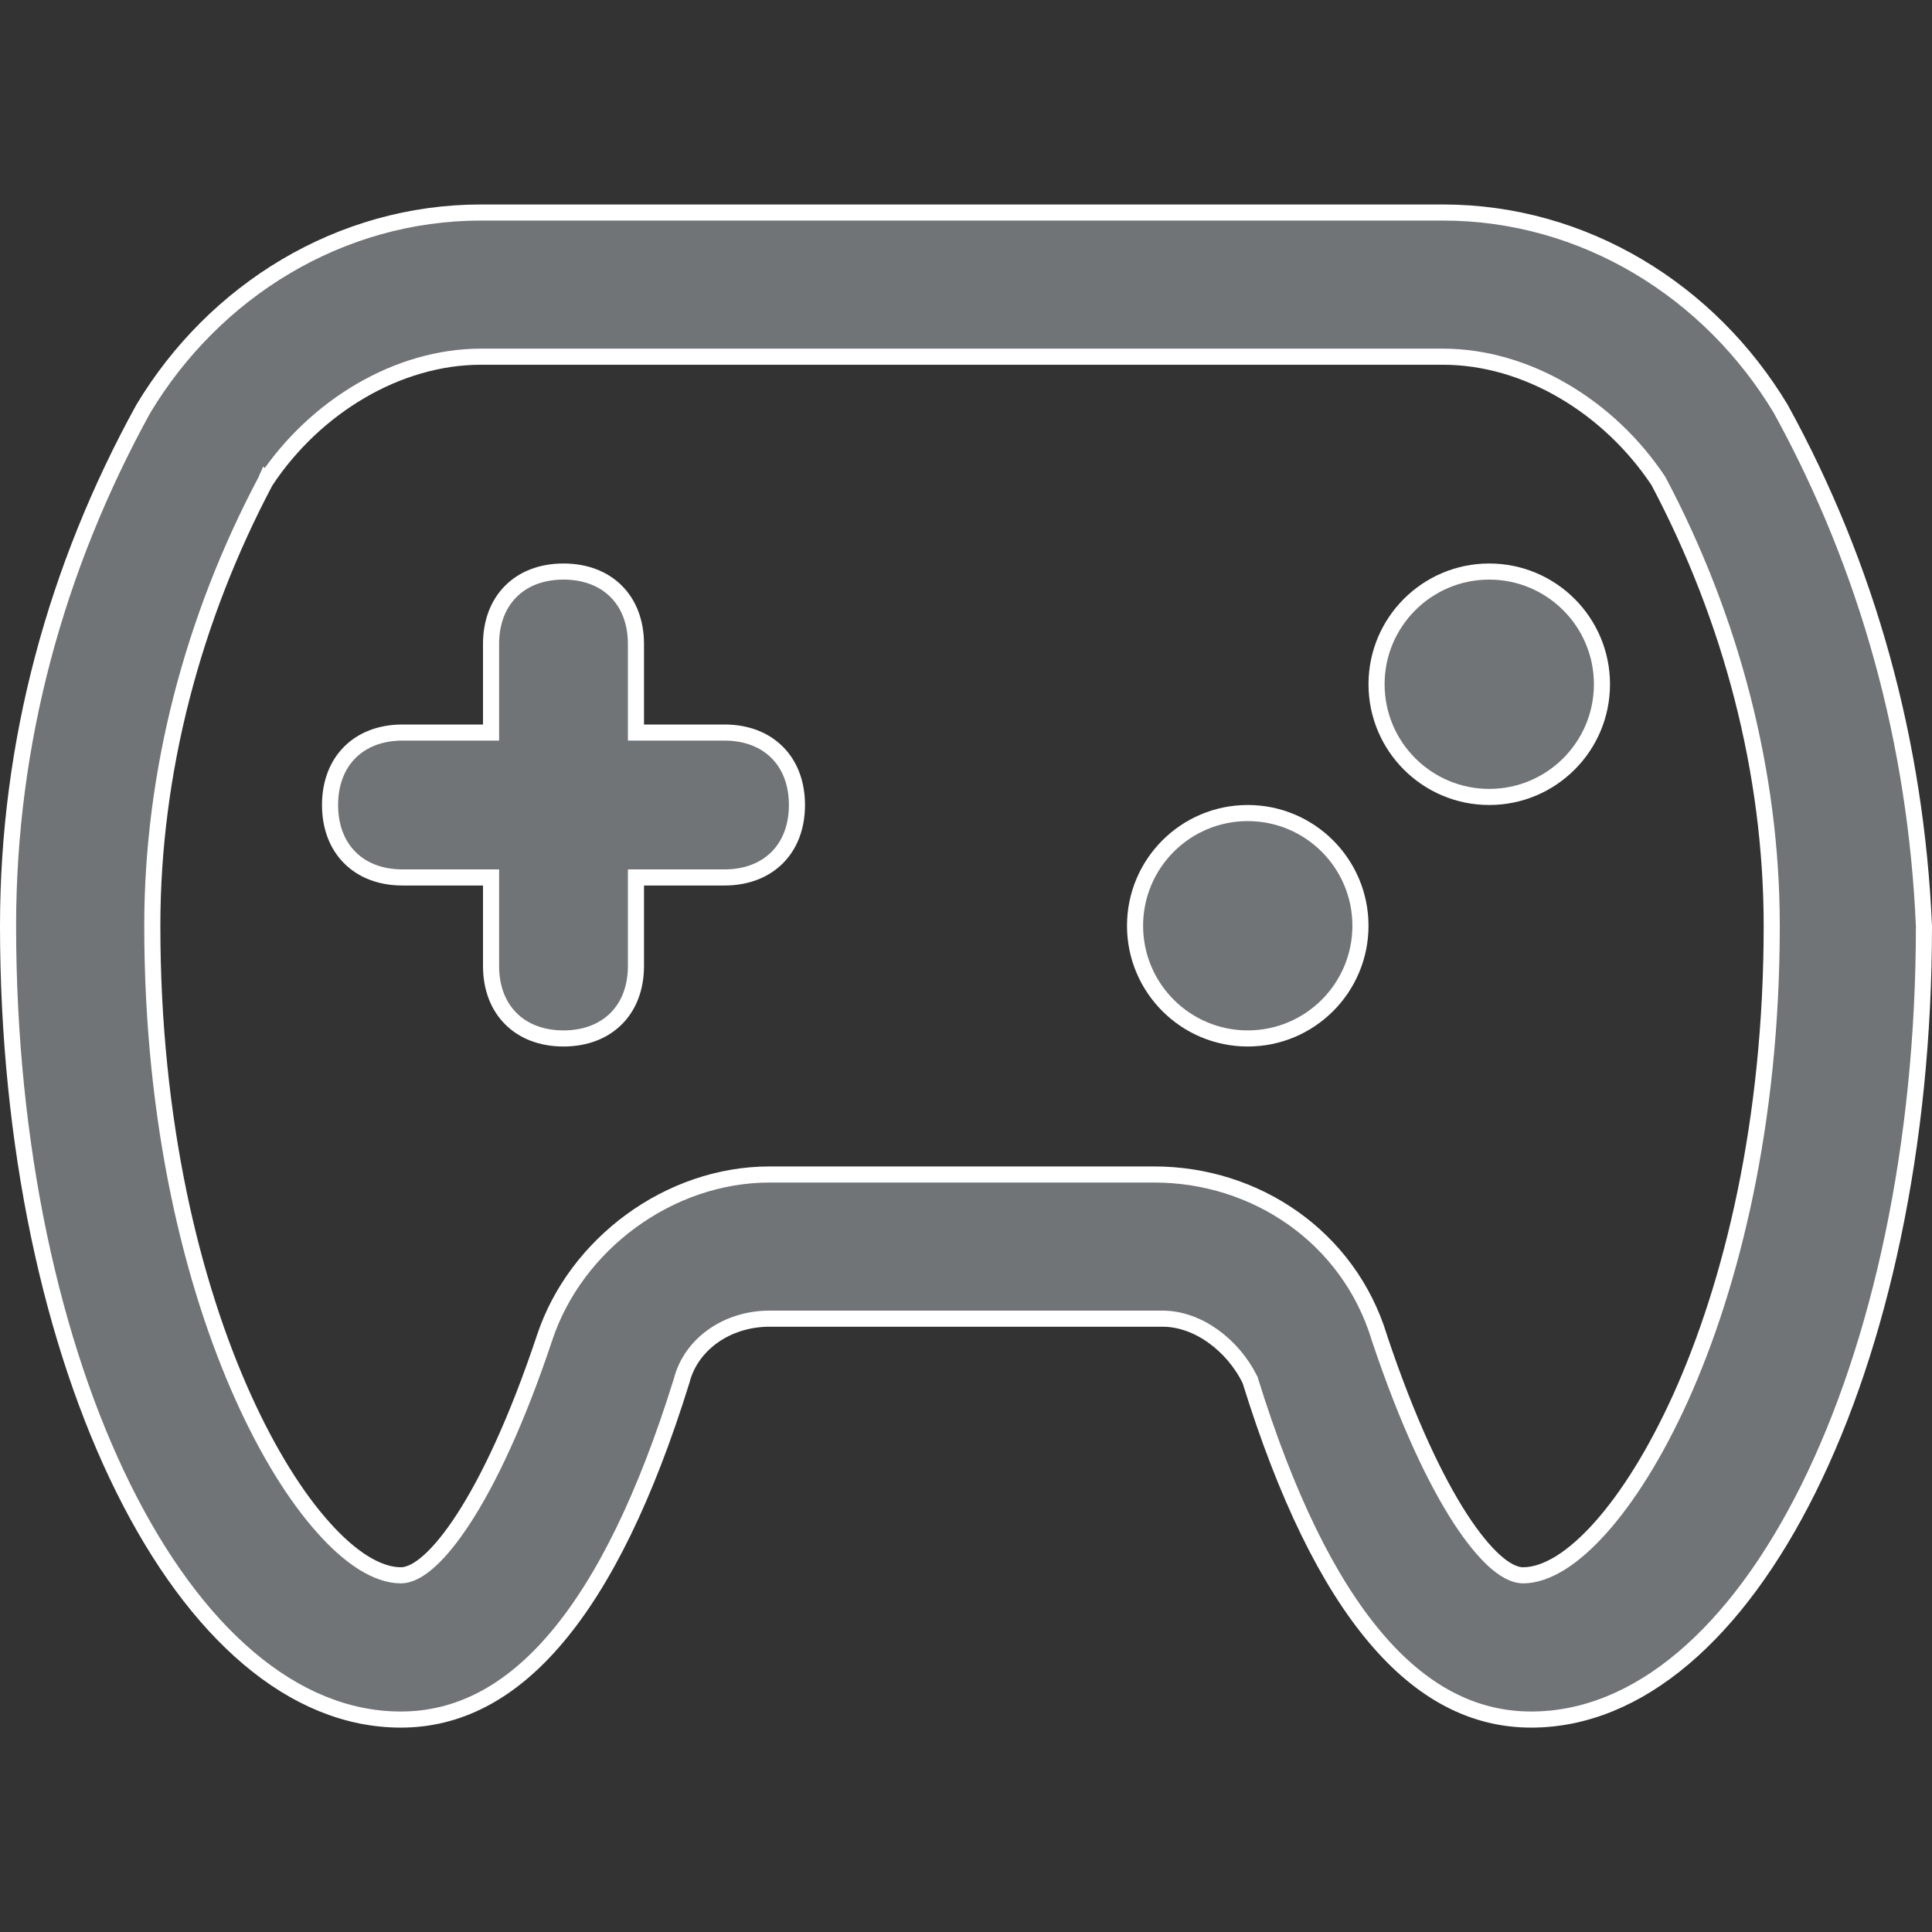 <svg width="24" height="24" viewBox="0 0 24 24" fill="none" xmlns="http://www.w3.org/2000/svg">
<rect x="0" y="0" width="24" height="24" fill="#333333" stroke="none"/>
<g id="fi-rr-gamepad">
<path id="Vector" d="M15.531 17.149L15.529 17.141L15.525 17.134C15.314 16.712 14.886 16.381 14.44 16.381H9.56C9.025 16.381 8.582 16.703 8.468 17.151C8.022 18.588 7.504 19.644 6.919 20.338C6.336 21.031 5.69 21.361 4.979 21.361C3.643 21.361 2.424 20.285 1.534 18.491C0.646 16.703 0.1 14.229 0.1 11.502C0.1 9.23 0.692 7.056 1.78 5.079C2.66 3.614 4.221 2.64 5.975 2.64H17.925C19.679 2.64 21.241 3.614 22.121 5.079C23.208 7.056 23.801 9.23 23.9 11.504C23.9 14.23 23.354 16.703 22.466 18.491C21.576 20.285 20.357 21.361 19.021 21.361C18.31 21.361 17.664 21.031 17.081 20.338C16.495 19.643 15.977 18.587 15.531 17.149ZM17.133 16.61L17.133 16.61L17.133 16.613C17.484 17.663 17.835 18.394 18.14 18.864C18.292 19.098 18.435 19.271 18.561 19.386C18.684 19.497 18.807 19.569 18.921 19.569C19.071 19.569 19.229 19.511 19.389 19.412C19.549 19.311 19.715 19.165 19.883 18.977C20.218 18.602 20.565 18.054 20.88 17.357C21.508 15.961 22.009 13.955 22.009 11.502C22.009 9.593 21.506 7.685 20.603 5.978L20.603 5.978L20.598 5.97C19.985 5.05 18.96 4.431 17.925 4.431H5.975C4.941 4.431 3.916 5.05 3.303 5.97L3.302 5.969L3.298 5.978C2.394 7.685 1.892 9.593 1.892 11.502C1.892 13.955 2.392 15.961 3.021 17.357C3.335 18.054 3.682 18.602 4.018 18.977C4.185 19.165 4.352 19.311 4.512 19.412C4.671 19.511 4.83 19.569 4.979 19.569C5.093 19.569 5.217 19.497 5.339 19.386C5.466 19.271 5.608 19.098 5.76 18.864C6.065 18.394 6.417 17.663 6.767 16.613C7.152 15.457 8.31 14.59 9.56 14.59H14.34C15.594 14.59 16.748 15.361 17.133 16.61Z" fill="#707476" stroke="white" stroke-width="0.2"/>
<path id="Vector_2" d="M7.9 9V9.1H8H9C9.277 9.1 9.5 9.192 9.654 9.346C9.808 9.499 9.9 9.723 9.9 10C9.9 10.277 9.808 10.501 9.654 10.654C9.5 10.808 9.277 10.9 9 10.9H8H7.9V11V12C7.9 12.277 7.808 12.501 7.654 12.654C7.5 12.808 7.277 12.9 7 12.9C6.723 12.9 6.499 12.808 6.346 12.654C6.192 12.501 6.1 12.277 6.1 12V11V10.9H6H5C4.723 10.9 4.499 10.808 4.346 10.654C4.192 10.501 4.1 10.277 4.1 10C4.1 9.723 4.192 9.499 4.346 9.346C4.499 9.192 4.723 9.1 5 9.1H6H6.1V9V8C6.1 7.723 6.192 7.499 6.346 7.346C6.499 7.192 6.723 7.1 7 7.1C7.277 7.1 7.501 7.192 7.654 7.346C7.808 7.499 7.9 7.723 7.9 8V9Z" fill="#707476" stroke="white" stroke-width="0.2"/>
<path id="Vector_3" d="M19.9 8.5C19.9 9.273 19.273 9.9 18.5 9.9C17.727 9.9 17.1 9.273 17.1 8.5C17.1 7.727 17.727 7.1 18.5 7.1C19.273 7.1 19.9 7.727 19.9 8.5Z" fill="#707476" stroke="white" stroke-width="0.2"/>
<path id="Vector_4" d="M16.9 11.5C16.9 12.273 16.273 12.9 15.5 12.9C14.727 12.9 14.1 12.273 14.1 11.5C14.1 10.727 14.727 10.1 15.5 10.1C16.273 10.1 16.9 10.727 16.9 11.5Z" fill="#707476" stroke="white" stroke-width="0.2"/>
</g>
</svg>
